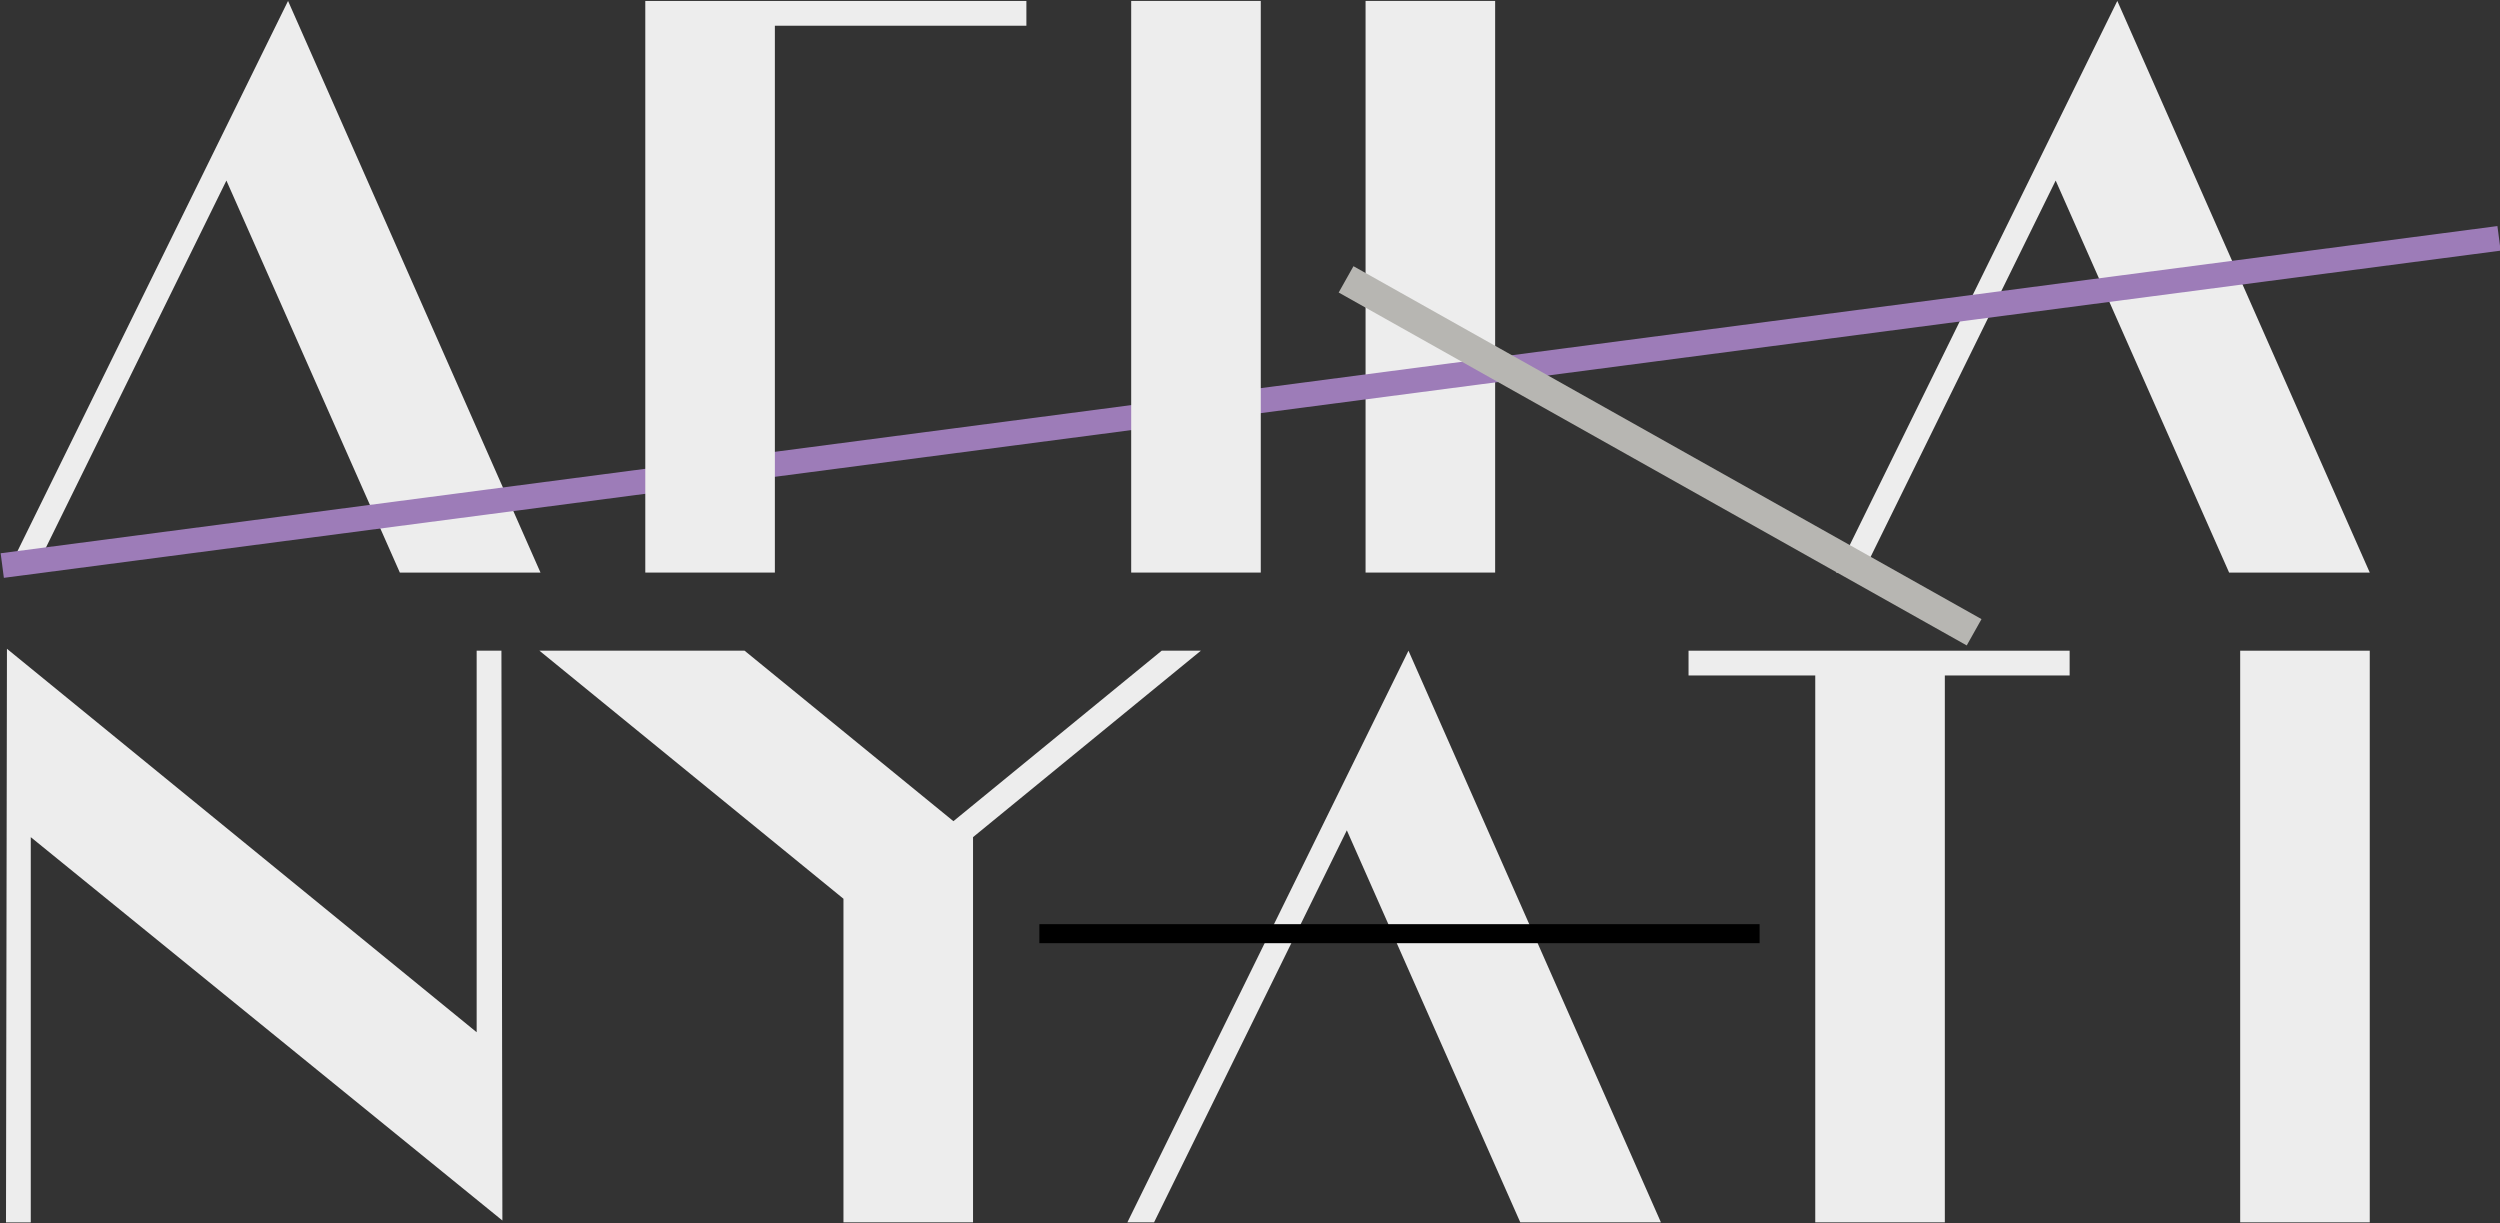 <?xml version="1.0" encoding="utf-8"?>
<!-- Generator: Adobe Illustrator 17.0.0, SVG Export Plug-In . SVG Version: 6.00 Build 0)  -->
<!DOCTYPE svg PUBLIC "-//W3C//DTD SVG 1.1//EN" "http://www.w3.org/Graphics/SVG/1.1/DTD/svg11.dtd">
<svg version="1.1" id="Layer_1" xmlns="http://www.w3.org/2000/svg" xmlns:xlink="http://www.w3.org/1999/xlink" x="0px" y="0px"
	 width="1312px" height="642px" viewBox="0 0 1312 642" enable-background="new 0 0 1312 642" xml:space="preserve">
<rect x="0" y="0" width="1312" height="642" fill="#333333" stroke="none"/>
<g>
	<polygon id="A" fill="#EDEDED" points="3.649,300.485 151.167,0.485 283.649,300.485 209.839,300.485 118.818,94.755 
		17.653,300.481 	"/>
	<rect id="K" x="716.649" y="0.484" fill="#EDEDED" width="68" height="300"/>
	<polygon id="A_2_" fill="#EDEDED" points="963.649,300.485 1111.166,0.485 1243.649,300.485 1169.839,300.485 1078.818,94.754 
		977.653,300.481 	"/>
	<rect id="I_1_" x="1175.649" y="341.484" fill="#EDEDED" width="68" height="300.001"/>
	<polygon id="A_1_" fill="#EDEDED" points="591.649,641.485 739.166,341.485 871.649,641.485 797.839,641.485 706.818,435.754 
		605.653,641.481 	"/>
	
		<rect id="lightblue" x="-4.432" y="204.453" transform="matrix(0.992 -0.13 0.13 0.992 -21.837 86.959)" fill="#9D7CB8" width="1320.865" height="13"/>
	<rect id="darkblue" x="545.458" y="485.004" width="377.981" height="9.979"/>
	
		<rect id="grey" x="681.962" y="231.249" transform="matrix(0.872 0.49 -0.49 0.872 228.941 -396.111)" fill="#B7B6B2" width="377.98" height="15.842"/>
	<rect id="I" x="593.649" y="0.485" fill="#EDEDED" width="68.004" height="300"/>
	<polygon id="F" fill="#EDEDED" points="338.649,0.502 338.649,300.485 406.653,300.485 406.653,13.502 538.649,13.502 
		538.649,0.502 	"/>
	<polygon id="N" fill="#EDEDED" points="3.649,340.485 3.147,641.516 16.147,641.516 16.147,439.336 263.653,640.516 
		263.151,341.485 250.151,341.485 250.151,541.714 	"/>
	<polygon id="Y" fill="#EDEDED" points="283.095,341.485 390.751,341.485 500.347,430.953 609.658,341.485 630.213,341.485 
		510.648,439.329 510.648,641.485 442.648,641.485 442.648,471.661 	"/>
	<polygon id="T" fill="#EDEDED" points="886.146,341.485 886.146,354.485 952.648,354.485 952.648,641.485 1020.648,641.485 
		1020.648,354.485 1086.146,354.485 1086.146,341.485 	"/>
</g>
</svg>
